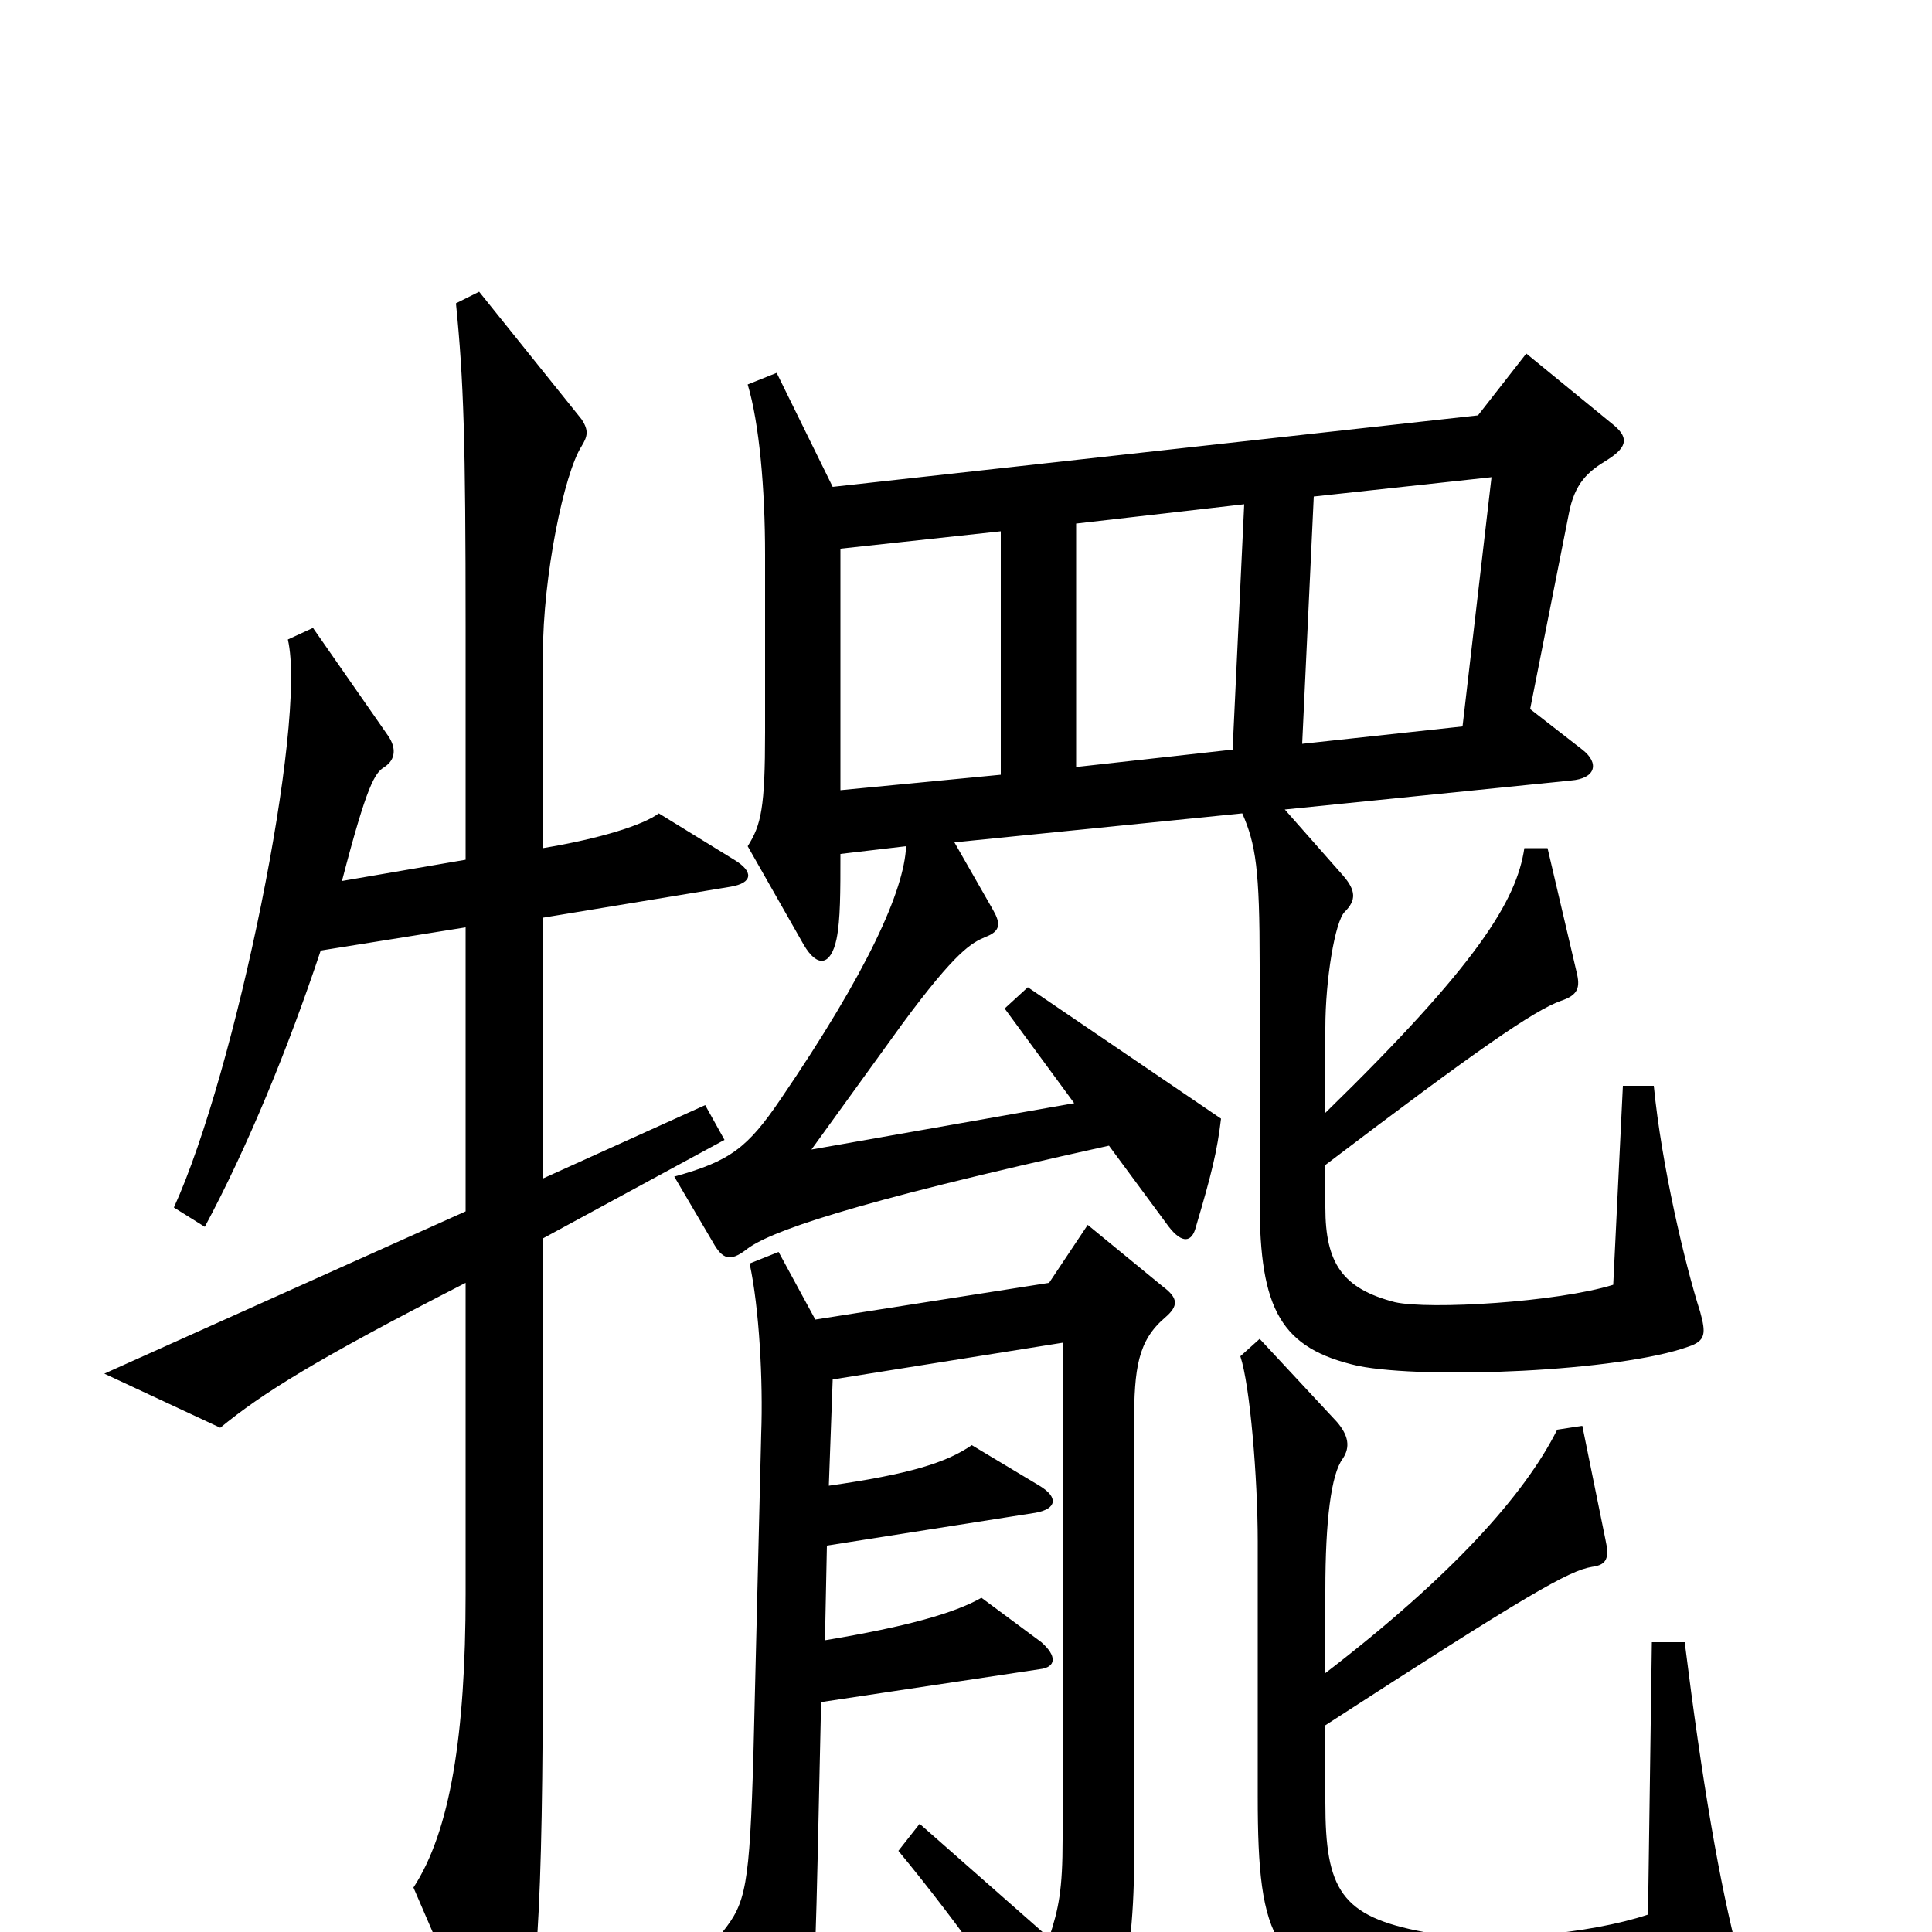 <svg xmlns="http://www.w3.org/2000/svg" viewBox="0 -1000 1000 1000">
	<path fill="#000000" d="M880 -321C872 -346 860 -397 856 -438H840L835 -335C806 -326 740 -322 722 -326C695 -333 686 -346 686 -375V-397C765 -457 794 -477 808 -482C817 -485 818 -489 816 -497L801 -561H789C785 -534 765 -501 686 -424V-468C686 -493 691 -523 696 -528C702 -534 702 -539 695 -547L665 -581L813 -596C826 -597 828 -605 819 -612L792 -633L812 -734C815 -750 822 -756 832 -762C843 -769 843 -774 834 -781L790 -817L765 -785L431 -748L402 -807L387 -801C393 -781 396 -747 396 -713V-621C396 -582 394 -573 387 -562L416 -511C423 -499 430 -500 433 -514C435 -524 435 -538 435 -558L469 -562C468 -539 449 -497 404 -431C387 -406 378 -399 349 -391L369 -357C374 -348 378 -347 386 -353C397 -362 438 -377 574 -407L605 -365C612 -356 617 -357 619 -365C627 -392 630 -404 632 -421L532 -489L520 -478L556 -429L420 -405L467 -470C495 -508 503 -512 510 -515C518 -518 518 -522 514 -529L494 -564L643 -579C650 -563 652 -550 652 -501V-378C652 -322 663 -302 703 -293C738 -286 838 -290 874 -303C883 -306 883 -310 880 -321ZM380 -555L341 -579C333 -573 311 -566 281 -561V-661C281 -702 292 -755 301 -769C304 -774 305 -777 301 -783L248 -849L236 -843C240 -803 241 -772 241 -675V-555L177 -544C190 -594 194 -600 199 -603C205 -607 205 -613 201 -619L162 -675L149 -669C159 -626 122 -445 90 -375L106 -365C128 -406 149 -457 166 -508L241 -520V-373L54 -289L114 -261C136 -279 163 -296 241 -336V-175C241 -102 233 -52 214 -23L252 65C258 78 263 77 267 67C278 40 281 -9 281 -149V-359L375 -410L365 -428L281 -390V-525L378 -541C390 -543 390 -549 380 -555ZM603 -318C610 -324 610 -328 602 -334L563 -366L543 -336L422 -317L403 -352L388 -346C393 -323 395 -285 394 -258L390 -93C388 -23 386 -15 374 0L405 66C410 75 415 74 417 65C421 49 422 21 424 -74L425 -119L538 -136C547 -137 547 -143 539 -150L508 -173C494 -165 469 -158 427 -151L428 -200L536 -217C547 -219 548 -225 538 -231L503 -252C490 -243 471 -237 429 -231L431 -286L550 -305V-48C550 -22 548 -12 543 3L476 -56L465 -42C498 -2 525 37 550 77C554 83 558 84 562 78C574 62 587 25 587 -37V-263C587 -292 589 -306 603 -318ZM900 13C890 -25 881 -78 872 -150H855L853 -9C823 1 771 6 737 0C694 -8 686 -22 686 -67V-107C791 -175 812 -187 824 -189C832 -190 833 -194 831 -203L819 -262L806 -260C789 -226 751 -184 686 -134V-177C686 -213 689 -237 695 -245C699 -251 698 -257 692 -264L652 -307L642 -298C647 -283 651 -235 651 -202V-70C651 5 659 23 721 33C760 39 844 39 893 26C900 25 902 21 900 13ZM772 -753L757 -624L674 -615L680 -743ZM644 -739L638 -612L557 -603V-729ZM518 -599L435 -591V-716L518 -725Z"/>
</svg>